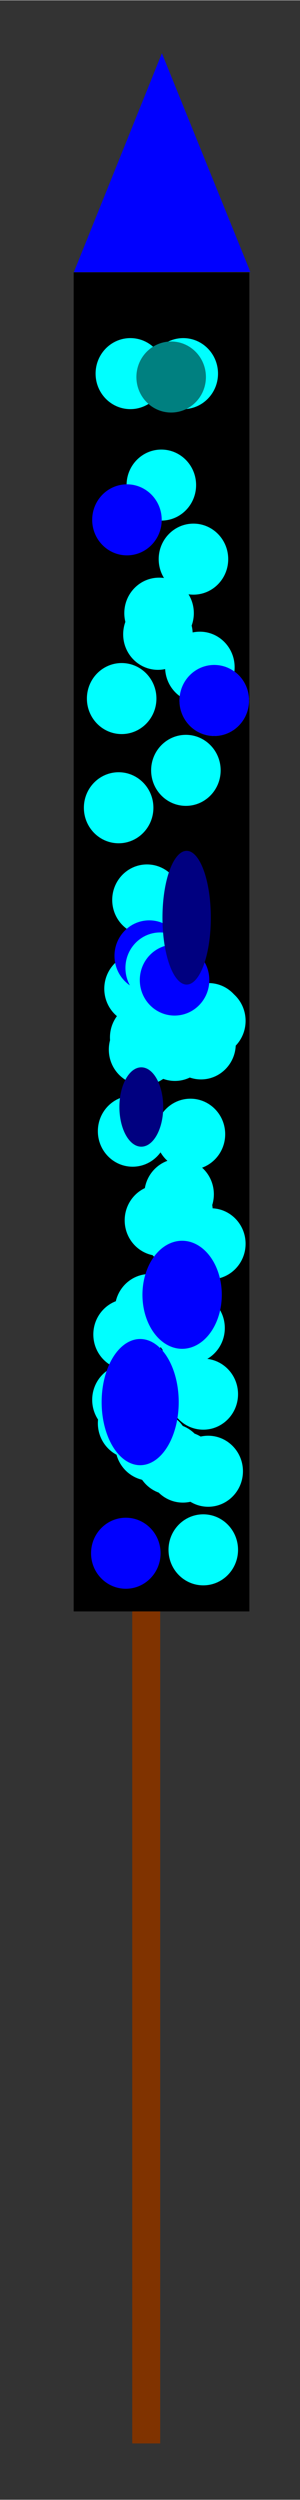 <?xml version="1.0" encoding="UTF-8" standalone="no"?>
<!-- Created with Inkscape (http://www.inkscape.org/) -->

<svg
   width="3"
   height="25"
   viewBox="0 0 0.794 6.615"
   version="1.1"
   id="svg5"
   inkscape:version="1.1.1 (3bf5ae0d25, 2021-09-20)"
   sodipodi:docname="rocket2.svg"
   xmlns:inkscape="http://www.inkscape.org/namespaces/inkscape"
   xmlns:sodipodi="http://sodipodi.sourceforge.net/DTD/sodipodi-0.dtd"
   xmlns="http://www.w3.org/2000/svg"
   xmlns:svg="http://www.w3.org/2000/svg">
  <rect x="0" y="0" width="0.794" height="6.615" fill="#333333" stroke="none"/>
  <sodipodi:namedview
     id="namedview7"
     pagecolor="#ffffff"
     bordercolor="#666666"
     borderopacity="1.0"
     inkscape:pageshadow="2"
     inkscape:pageopacity="0.0"
     inkscape:pagecheckerboard="0"
     inkscape:document-units="mm"
     showgrid="false"
     units="px"
     width="98.268px"
     height="50px"
     inkscape:zoom="22.627417"
     inkscape:cx="0.77339804"
     inkscape:cy="17.169437"
     inkscape:window-width="1920"
     inkscape:window-height="1017"
     inkscape:window-x="-8"
     inkscape:window-y="515"
     inkscape:window-maximized="1"
     inkscape:current-layer="layer1" />
  <defs
     id="defs2" />
  <g
     inkscape:label="Ebene 1"
     inkscape:groupmode="layer"
     id="layer1">
    <rect
       style="fill:#000000;stroke-width:0.02"
       id="rect846"
       width="0.465"
       height="3.544"
       x="0.195"
       y="0.72" />
    <ellipse
       style="fill:#00ffff;stroke-width:0.272"
       id="path864-5-33-5"
       cx="0.459"
       cy="2.695"
       rx="0.092"
       ry="0.094" />
    <ellipse
       style="fill:#00ffff;stroke-width:0.272"
       id="path864-5-33-27"
       cx="0.427"
       cy="1.283"
       rx="0.092"
       ry="0.094" />
    <ellipse
       style="fill:#00ffff;stroke-width:0.272"
       id="path864-5-33-69"
       cx="0.485"
       cy="0.988"
       rx="0.092"
       ry="0.094" />
    <ellipse
       style="fill:#00ffff;stroke-width:0.272"
       id="path864-5-33-63"
       cx="0.345"
       cy="0.988"
       rx="0.092"
       ry="0.094" />
    <ellipse
       style="fill:#00ffff;stroke-width:0.272"
       id="path864-59"
       cx="0.551"
       cy="3.893"
       rx="0.092"
       ry="0.094" />
    <ellipse
       style="fill:#0000ff;stroke-width:0.272"
       id="path864-59-5"
       cx="0.333"
       cy="4.11"
       rx="0.092"
       ry="0.094" />
    <ellipse
       style="fill:#00ffff;stroke-width:0.272"
       id="path864-5"
       cx="0.336"
       cy="3.704"
       rx="0.092"
       ry="0.094" />
    <ellipse
       style="fill:#00ffff;stroke-width:0.272"
       id="path864-5-3"
       cx="0.351"
       cy="3.766"
       rx="0.092"
       ry="0.094" />
    <ellipse
       style="fill:#00ffff;stroke-width:0.272"
       id="path864-5-4"
       cx="0.451"
       cy="3.861"
       rx="0.092"
       ry="0.094" />
    <ellipse
       style="fill:#00ffff;stroke-width:0.272"
       id="path864-5-36"
       cx="0.484"
       cy="3.882"
       rx="0.092"
       ry="0.094" />
    <ellipse
       style="fill:#00ffff;stroke-width:0.272"
       id="path864-5-1"
       cx="0.409"
       cy="3.828"
       rx="0.092"
       ry="0.094" />
    <ellipse
       style="fill:#00ffff;stroke-width:0.272"
       id="path864-5-44"
       cx="0.397"
       cy="3.824"
       rx="0.092"
       ry="0.094" />
    <ellipse
       style="fill:#00ffff;stroke-width:0.272"
       id="path864-5-33"
       cx="0.529"
       cy="1.765"
       rx="0.092"
       ry="0.094" />
    <ellipse
       style="fill:#ffffff;stroke-width:0.272"
       id="path864-5-33-6"
       cx="0.567"
       cy="1.853"
       rx="0.092"
       ry="0.094" />
    <ellipse
       style="fill:#0000ff;stroke-width:0.272"
       id="path864-5-33-8"
       cx="0.567"
       cy="1.853"
       rx="0.092"
       ry="0.094" />
    <ellipse
       style="fill:#00ffff;stroke-width:0.272"
       id="path864-5-33-86"
       cx="0.512"
       cy="1.479"
       rx="0.092"
       ry="0.094" />
    <ellipse
       style="fill:#00ffff;stroke-width:0.272"
       id="path864-5-33-2"
       cx="0.322"
       cy="1.848"
       rx="0.092"
       ry="0.094" />
    <ellipse
       style="fill:#00ffff;stroke-width:0.272"
       id="path864-5-5"
       cx="0.314"
       cy="2.137"
       rx="0.092"
       ry="0.094" />
    <ellipse
       style="fill:#00ffff;stroke-width:0.272"
       id="path864-5-9"
       cx="0.558"
       cy="3.291"
       rx="0.092"
       ry="0.094" />
    <ellipse
       style="fill:#00ffff;stroke-width:0.272"
       id="path864-5-57"
       cx="0.351"
       cy="2.993"
       rx="0.092"
       ry="0.094" />
    <ellipse
       style="fill:#00ffff;stroke-width:0.272"
       id="path864-5-2"
       cx="0.446"
       cy="2.576"
       rx="0.092"
       ry="0.094" />
    <ellipse
       style="fill:#00ffff;stroke-width:0.272"
       id="path864-5-337"
       cx="0.504"
       cy="3.001"
       rx="0.092"
       ry="0.094" />
    <ellipse
       style="fill:#00ffff;stroke-width:0.272"
       id="path864-3"
       cx="0.538"
       cy="3.689"
       rx="0.092"
       ry="0.094" />
    <ellipse
       style="fill:#00ffff;stroke-width:0.272"
       id="path864-3-6"
       cx="0.538"
       cy="4.101"
       rx="0.092"
       ry="0.094" />
    <ellipse
       style="fill:#00ffff;stroke-width:0.272"
       id="path864-2"
       cx="0.339"
       cy="3.531"
       rx="0.092"
       ry="0.094" />
    <ellipse
       style="fill:#00ffff;stroke-width:0.272"
       id="path864-2-9"
       cx="0.389"
       cy="2.381"
       rx="0.092"
       ry="0.094" />
    <ellipse
       style="fill:#00ffff;stroke-width:0.272"
       id="path864-2-96"
       cx="0.43"
       cy="3.667"
       rx="0.092"
       ry="0.094" />
    <ellipse
       style="fill:#00ffff;stroke-width:0.272"
       id="path864-2-1"
       cx="0.492"
       cy="2.038"
       rx="0.092"
       ry="0.094" />
    <ellipse
       style="fill:#00ffff;stroke-width:0.272"
       id="path864-2-0"
       cx="0.422"
       cy="3.229"
       rx="0.092"
       ry="0.094" />
    <ellipse
       style="fill:#00ffff;stroke-width:0.272"
       id="path864-2-4"
       cx="0.463"
       cy="2.766"
       rx="0.092"
       ry="0.094" />
    <ellipse
       style="fill:#00ffff;stroke-width:0.272"
       id="path864-2-4-7"
       cx="0.45"
       cy="2.488"
       rx="0.092"
       ry="0.094" />
    <ellipse
       style="fill:#00ffff;stroke-width:0.272"
       id="path864-2-4-5"
       cx="0.552"
       cy="2.695"
       rx="0.092"
       ry="0.094" />
    <ellipse
       style="fill:#00ffff;stroke-width:0.272"
       id="path864-2-4-4"
       cx="0.558"
       cy="2.701"
       rx="0.092"
       ry="0.094" />
    <ellipse
       style="fill:#00ffff;stroke-width:0.272"
       id="path864-2-4-2"
       cx="0.532"
       cy="2.762"
       rx="0.092"
       ry="0.094" />
    <ellipse
       style="fill:#00ffff;stroke-width:0.272"
       id="path864-2-4-8"
       cx="0.474"
       cy="3.16"
       rx="0.092"
       ry="0.094" />
    <ellipse
       style="fill:#00ffff;stroke-width:0.272"
       id="path864-2-4-21"
       cx="0.471"
       cy="3.204"
       rx="0.092"
       ry="0.094" />
    <ellipse
       style="fill:#00ffff;stroke-width:0.272"
       id="path864-2-4-1"
       cx="0.503"
       cy="3.514"
       rx="0.092"
       ry="0.094" />
    <ellipse
       style="fill:#00ffff;stroke-width:0.272"
       id="path864-2-4-3"
       cx="0.471"
       cy="3.257"
       rx="0.092"
       ry="0.094" />
    <ellipse
       style="fill:#00ffff;stroke-width:0.272"
       id="path864-2-4-9"
       cx="0.383"
       cy="2.745"
       rx="0.092"
       ry="0.094" />
    <ellipse
       style="fill:#00ffff;stroke-width:0.272"
       id="path864-2-4-53"
       cx="0.368"
       cy="2.616"
       rx="0.092"
       ry="0.094" />
    <ellipse
       style="fill:#00ffff;stroke-width:0.272"
       id="path864-5-33-3"
       cx="0.38"
       cy="2.777"
       rx="0.092"
       ry="0.094" />
    <ellipse
       style="fill:#0000ff;stroke-width:0.272"
       id="path864-2-4-13"
       cx="0.395"
       cy="2.529"
       rx="0.092"
       ry="0.094" />
    <ellipse
       style="fill:#00ffff;stroke-width:0.272"
       id="path864-2-4-0"
       cx="0.424"
       cy="2.561"
       rx="0.092"
       ry="0.094" />
    <ellipse
       style="fill:#0000ff;stroke-width:0.272"
       id="path864-2-4-77"
       cx="0.462"
       cy="2.593"
       rx="0.092"
       ry="0.094" />
    <path
       sodipodi:type="star"
       style="fill:#0000ff;stroke-width:1.002"
       id="path1240"
       inkscape:flatsided="true"
       sodipodi:sides="3"
       sodipodi:cx="3.3241494"
       sodipodi:cy="2.8024218"
       sodipodi:r1="2.8381128"
       sodipodi:r2="1.4190565"
       sodipodi:arg1="0.52240343"
       sodipodi:arg2="1.569601"
       inkscape:rounded="0"
       inkscape:randomized="0"
       d="M 5.784,4.219 0.868,4.224 3.321,-0.036 Z"
       transform="matrix(0.095,0,0,0.136,0.113,0.145)"
       inkscape:transform-center-x="-0.00016051326"
       inkscape:transform-center-y="-0.096439109" />
    <rect
       style="fill:#803300;stroke-width:0.109"
       id="rect1426"
       width="0.074"
       height="2.202"
       x="0.35"
       y="4.264" />
    <ellipse
       style="fill:#0000ff;stroke-width:0.272"
       id="path864"
       cx="0.336"
       cy="1.375"
       rx="0.092"
       ry="0.094" />
    <ellipse
       style="fill:#00ffff;stroke-width:0.272"
       id="path864-7"
       cx="0.421"
       cy="1.622"
       rx="0.092"
       ry="0.094" />
    <ellipse
       style="fill:#00ffff;stroke-width:0.272"
       id="path864-4"
       cx="0.418"
       cy="1.678"
       rx="0.092"
       ry="0.094" />
    <ellipse
       style="fill:#008080;stroke-width:0.272"
       id="path864-73"
       cx="0.453"
       cy="0.997"
       rx="0.092"
       ry="0.094" />
    <ellipse
       style="fill:#00ffff;stroke-width:0.272"
       id="path864-27"
       cx="0.396"
       cy="3.465"
       rx="0.092"
       ry="0.094" />
    <ellipse
       style="fill:#000080;stroke-width:0.265"
       id="path1702"
       cx="0.494"
       cy="2.428"
       rx="0.064"
       ry="0.177" />
    <ellipse
       style="fill:#000080;stroke-width:0.265"
       id="path1704"
       cx="0.374"
       cy="2.929"
       rx="0.058"
       ry="0.105" />
    <ellipse
       style="fill:#0000ff;stroke-width:0.265"
       id="path1706"
       cx="0.371"
       cy="3.71"
       rx="0.102"
       ry="0.167"
       inkscape:export-filename="G:\Meine Ablage\Dokumente\Projekte\fireworks.js\rocket-images\rocket2.png"
       inkscape:export-xdpi="96"
       inkscape:export-ydpi="96" />
    <ellipse
       style="fill:#0000ff;stroke-width:0.265"
       id="path1708"
       cx="0.482"
       cy="3.426"
       rx="0.105"
       ry="0.143" />
  </g>
</svg>

